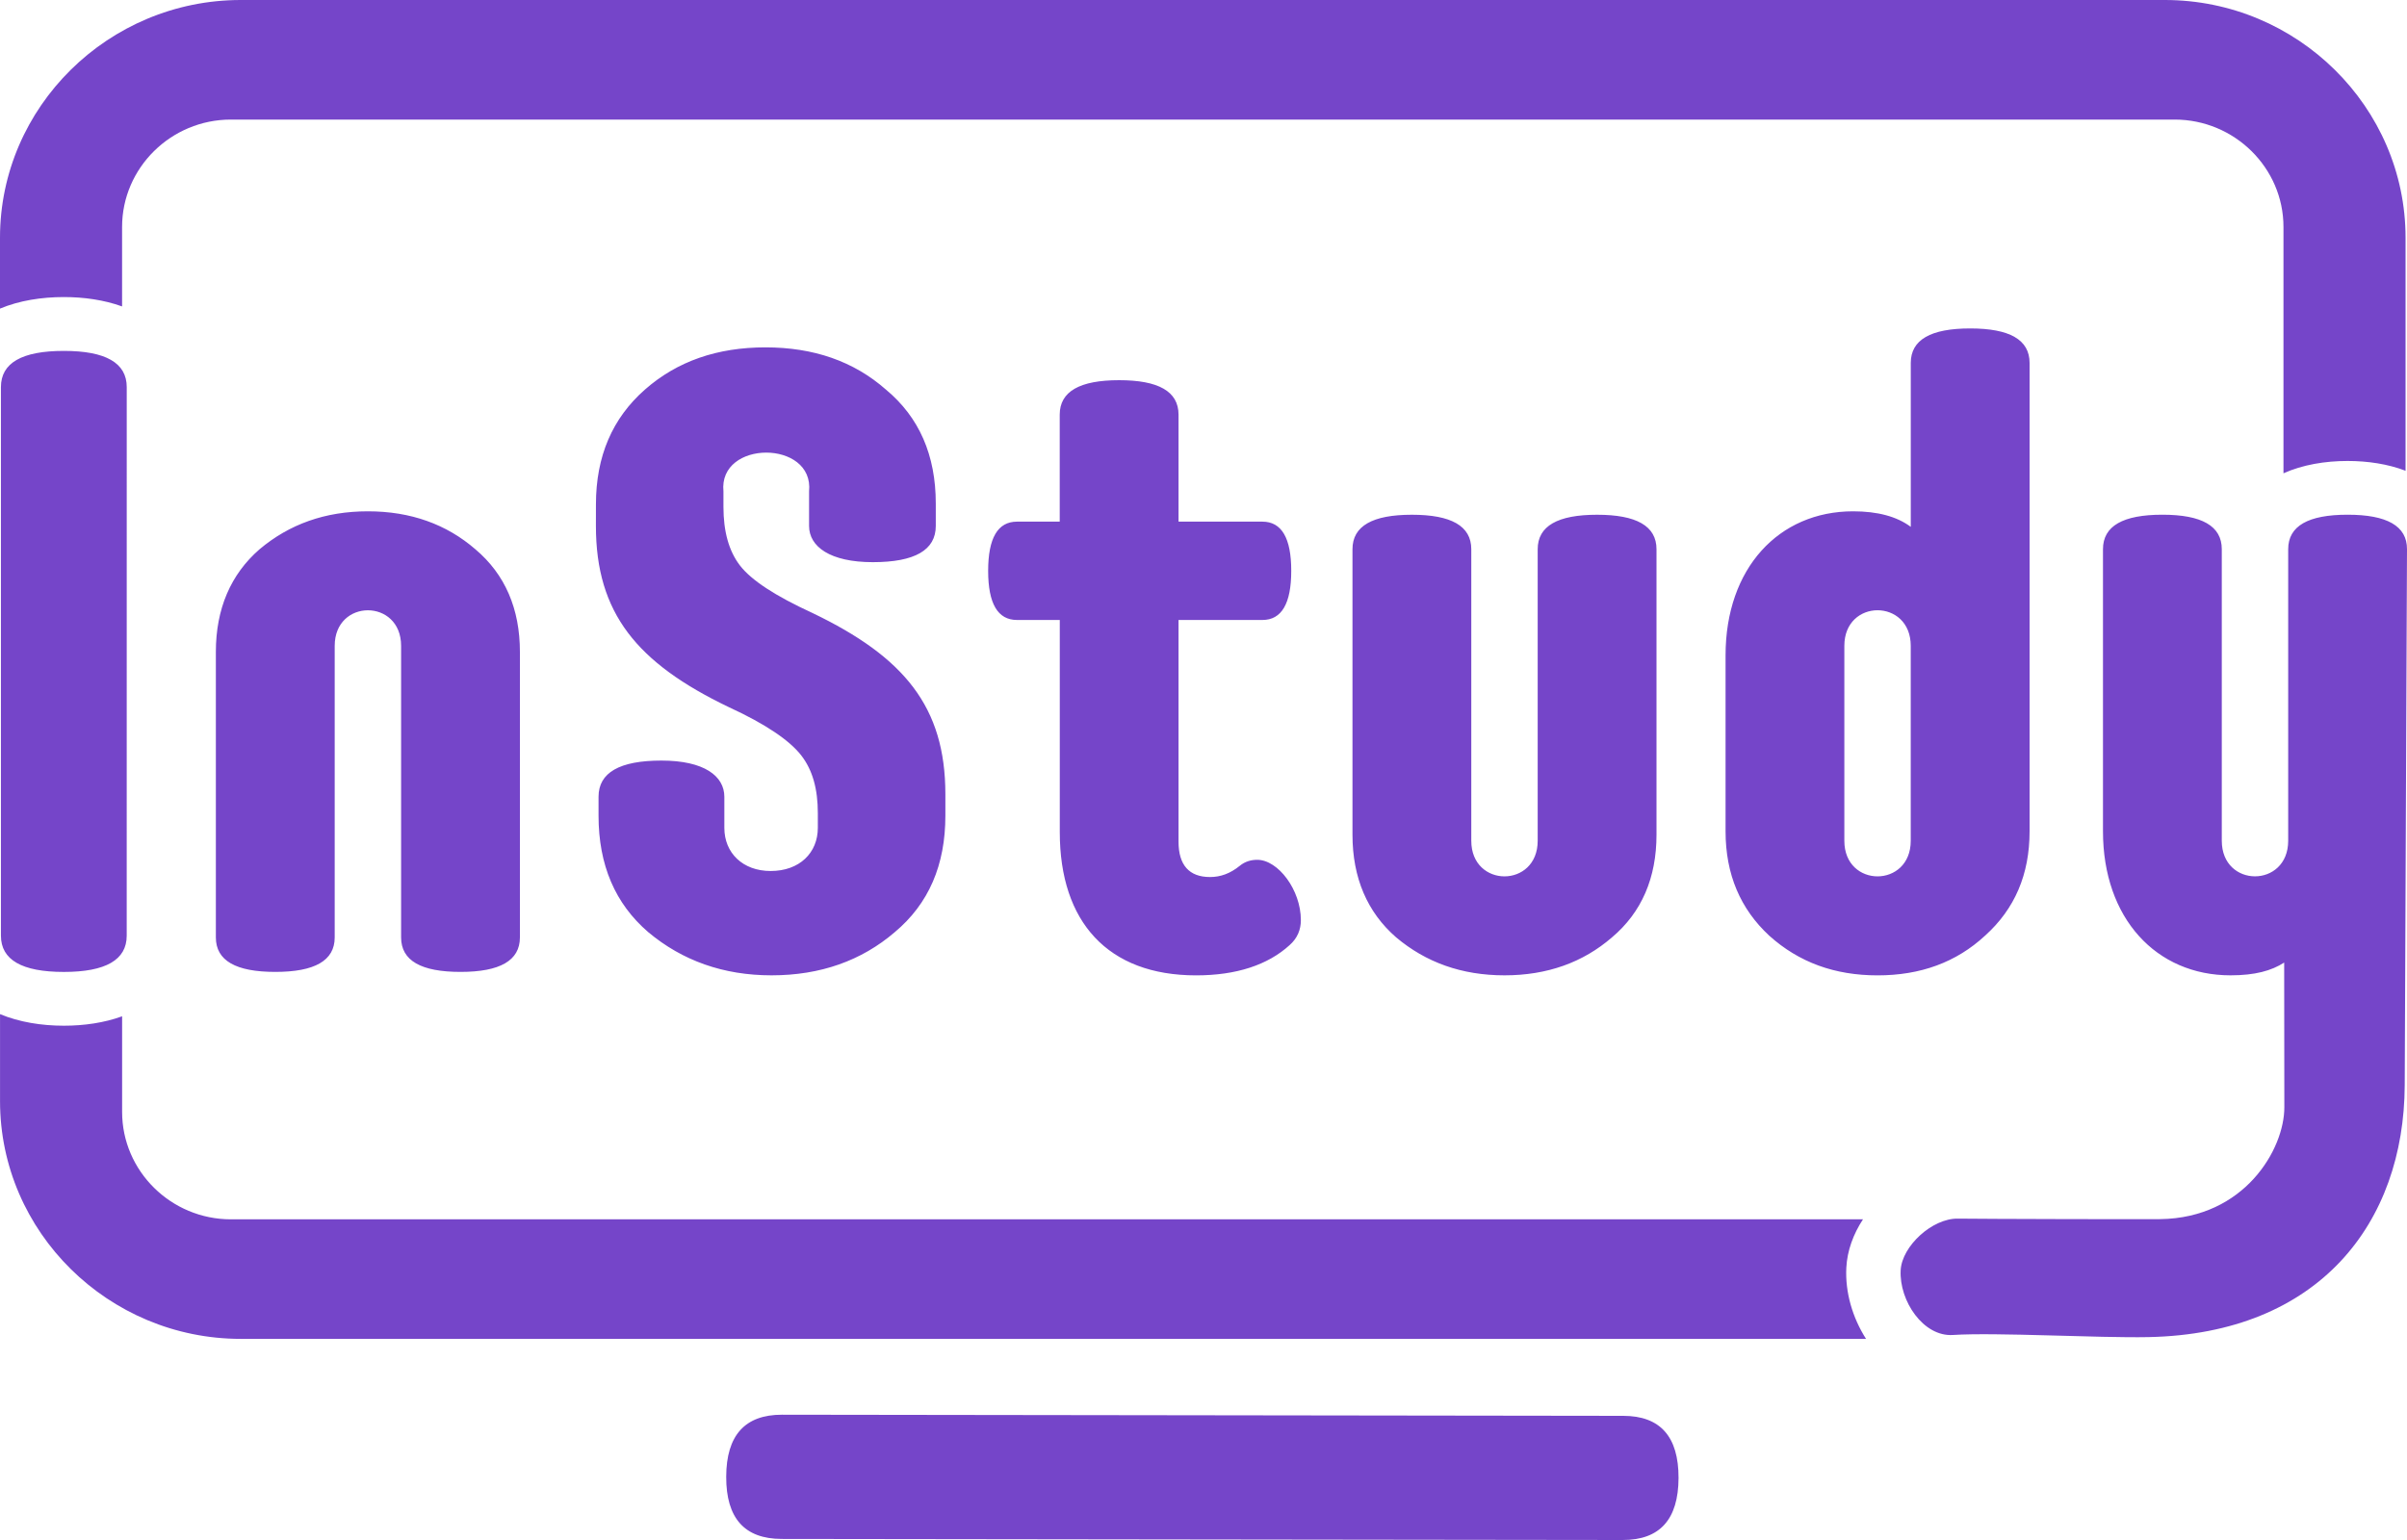 <svg width="75" height="48" viewBox="0 0 75 48" fill="none" xmlns="http://www.w3.org/2000/svg">
<path fill-rule="evenodd" clip-rule="evenodd" d="M3.949 12.065C3.949 11.312 3.295 10.937 1.989 10.937C0.682 10.937 0.029 11.312 0.029 12.065V29.164C0.029 29.917 0.682 30.294 1.989 30.294C3.295 30.294 3.948 29.918 3.948 29.165L3.949 12.065ZM16.2 20.319C16.2 18.975 15.737 17.9 14.812 17.12C13.914 16.341 12.797 15.937 11.463 15.937C10.129 15.937 9.013 16.341 8.087 17.12C7.19 17.9 6.726 18.975 6.726 20.319V29.218C6.726 29.944 7.352 30.293 8.578 30.293C9.803 30.293 10.429 29.944 10.429 29.218V20.131C10.429 18.652 12.498 18.652 12.498 20.131V29.218C12.498 29.944 13.123 30.293 14.349 30.293C15.574 30.293 16.2 29.944 16.2 29.218V20.319ZM18.568 16.393C18.568 19.109 19.848 20.668 22.706 22.039C23.877 22.577 24.611 23.088 24.966 23.545C25.32 24.002 25.483 24.593 25.483 25.346V25.802C25.483 26.582 24.912 27.148 24.013 27.148C23.142 27.148 22.57 26.583 22.57 25.804V24.835C22.57 24.19 21.944 23.706 20.61 23.706C19.303 23.706 18.65 24.082 18.65 24.835V25.427C18.65 26.959 19.168 28.169 20.201 29.056C21.262 29.943 22.542 30.4 24.04 30.4C25.564 30.4 26.844 29.943 27.878 29.056C28.94 28.168 29.457 26.959 29.457 25.427V24.754C29.457 22.038 28.178 20.48 25.319 19.108C24.149 18.57 23.414 18.086 23.059 17.629C22.706 17.172 22.542 16.554 22.542 15.801V15.317C22.38 13.704 25.373 13.704 25.21 15.317V16.392C25.21 17.038 25.864 17.522 27.197 17.522C28.504 17.522 29.158 17.146 29.158 16.393V15.694C29.158 14.188 28.641 13.005 27.606 12.144C26.599 11.257 25.346 10.827 23.85 10.827C22.352 10.827 21.1 11.258 20.094 12.144C19.086 13.031 18.569 14.215 18.569 15.72L18.568 16.393ZM31.689 16.259C31.09 16.259 30.79 16.77 30.79 17.792C30.79 18.813 31.089 19.324 31.688 19.324H33.022V25.939C33.022 28.735 34.519 30.401 37.268 30.401C38.52 30.401 39.501 30.079 40.181 29.46C40.426 29.245 40.534 28.976 40.534 28.68C40.534 27.739 39.826 26.799 39.173 26.799C38.982 26.799 38.792 26.852 38.629 26.987C38.33 27.229 38.03 27.336 37.703 27.336C37.05 27.336 36.722 26.96 36.722 26.234V19.324H39.336C39.934 19.324 40.234 18.813 40.234 17.792C40.234 16.77 39.934 16.259 39.336 16.259H36.722V12.925C36.722 12.199 36.097 11.85 34.871 11.85C33.647 11.85 33.02 12.199 33.02 12.925V16.259H31.689ZM51.615 17.119C51.615 16.393 50.989 16.044 49.764 16.044C48.539 16.044 47.913 16.393 47.913 17.119V26.206C47.913 27.685 45.844 27.685 45.844 26.206V17.119C45.844 16.393 45.218 16.044 43.993 16.044C42.768 16.044 42.142 16.393 42.142 17.119V26.018C42.142 27.362 42.605 28.437 43.503 29.217C44.429 29.996 45.545 30.4 46.879 30.4C48.213 30.4 49.328 29.996 50.227 29.217C51.153 28.437 51.615 27.362 51.615 26.018V17.119ZM57.741 15.937C55.427 15.937 53.767 17.711 53.767 20.426V25.911C53.767 27.255 54.23 28.331 55.128 29.164C56.054 29.997 57.17 30.401 58.503 30.401C59.837 30.401 60.953 29.997 61.852 29.164C62.778 28.331 63.24 27.256 63.24 25.911V11.312C63.24 10.586 62.614 10.237 61.389 10.237C60.165 10.237 59.538 10.586 59.538 11.312V16.421C59.102 16.097 58.502 15.937 57.741 15.937ZM59.537 26.206C59.537 27.685 57.468 27.685 57.468 26.206V20.13C57.468 18.651 59.537 18.651 59.537 20.13V26.206ZM71.178 34.511C71.18 35.823 69.935 37.965 67.31 37.999C66.794 38.006 61.773 37.994 61.003 37.983C60.206 37.971 59.261 38.843 59.223 39.592C59.174 40.548 59.931 41.669 60.849 41.61C62.195 41.523 65.365 41.707 66.944 41.676C72.268 41.57 74.911 38.109 74.929 33.825L75 17.118C75.003 16.392 74.373 16.043 73.149 16.043C71.924 16.043 71.298 16.392 71.298 17.118V26.205C71.298 27.684 69.229 27.684 69.229 26.205V17.118C69.229 16.392 68.602 16.043 67.378 16.043C66.153 16.043 65.527 16.392 65.527 17.118V25.91C65.527 28.624 67.187 30.4 69.501 30.4C70.263 30.4 70.777 30.257 71.173 30.002L71.178 34.511ZM50.565 48C51.719 48.001 52.297 47.358 52.302 46.067C52.305 44.776 51.731 44.131 50.578 44.13L24.365 44.095C23.211 44.094 22.631 44.739 22.628 46.029C22.625 47.32 23.199 47.965 24.354 47.967L50.565 48ZM7.503 0H67.452C71.579 0 74.955 3.335 74.955 7.41V14.673C74.405 14.462 73.776 14.368 73.148 14.368C72.447 14.368 71.744 14.486 71.151 14.752V7.074C71.151 5.232 69.625 3.727 67.761 3.727H7.193C5.328 3.727 3.804 5.233 3.804 7.074V9.551C3.247 9.349 2.616 9.259 1.989 9.259C1.297 9.259 0.599 9.368 0 9.619V7.408C0.001 3.335 3.377 0 7.503 0ZM58.144 41.731H7.503C3.377 41.731 0.001 38.396 0.001 34.322V31.609C0.599 31.859 1.297 31.97 1.99 31.97C2.617 31.97 3.247 31.88 3.805 31.677V34.658C3.805 36.499 5.329 38.005 7.194 38.005H58.049C57.748 38.463 57.557 38.981 57.53 39.511C57.49 40.275 57.721 41.069 58.144 41.731Z" fill="#7545C9"/>
</svg>
